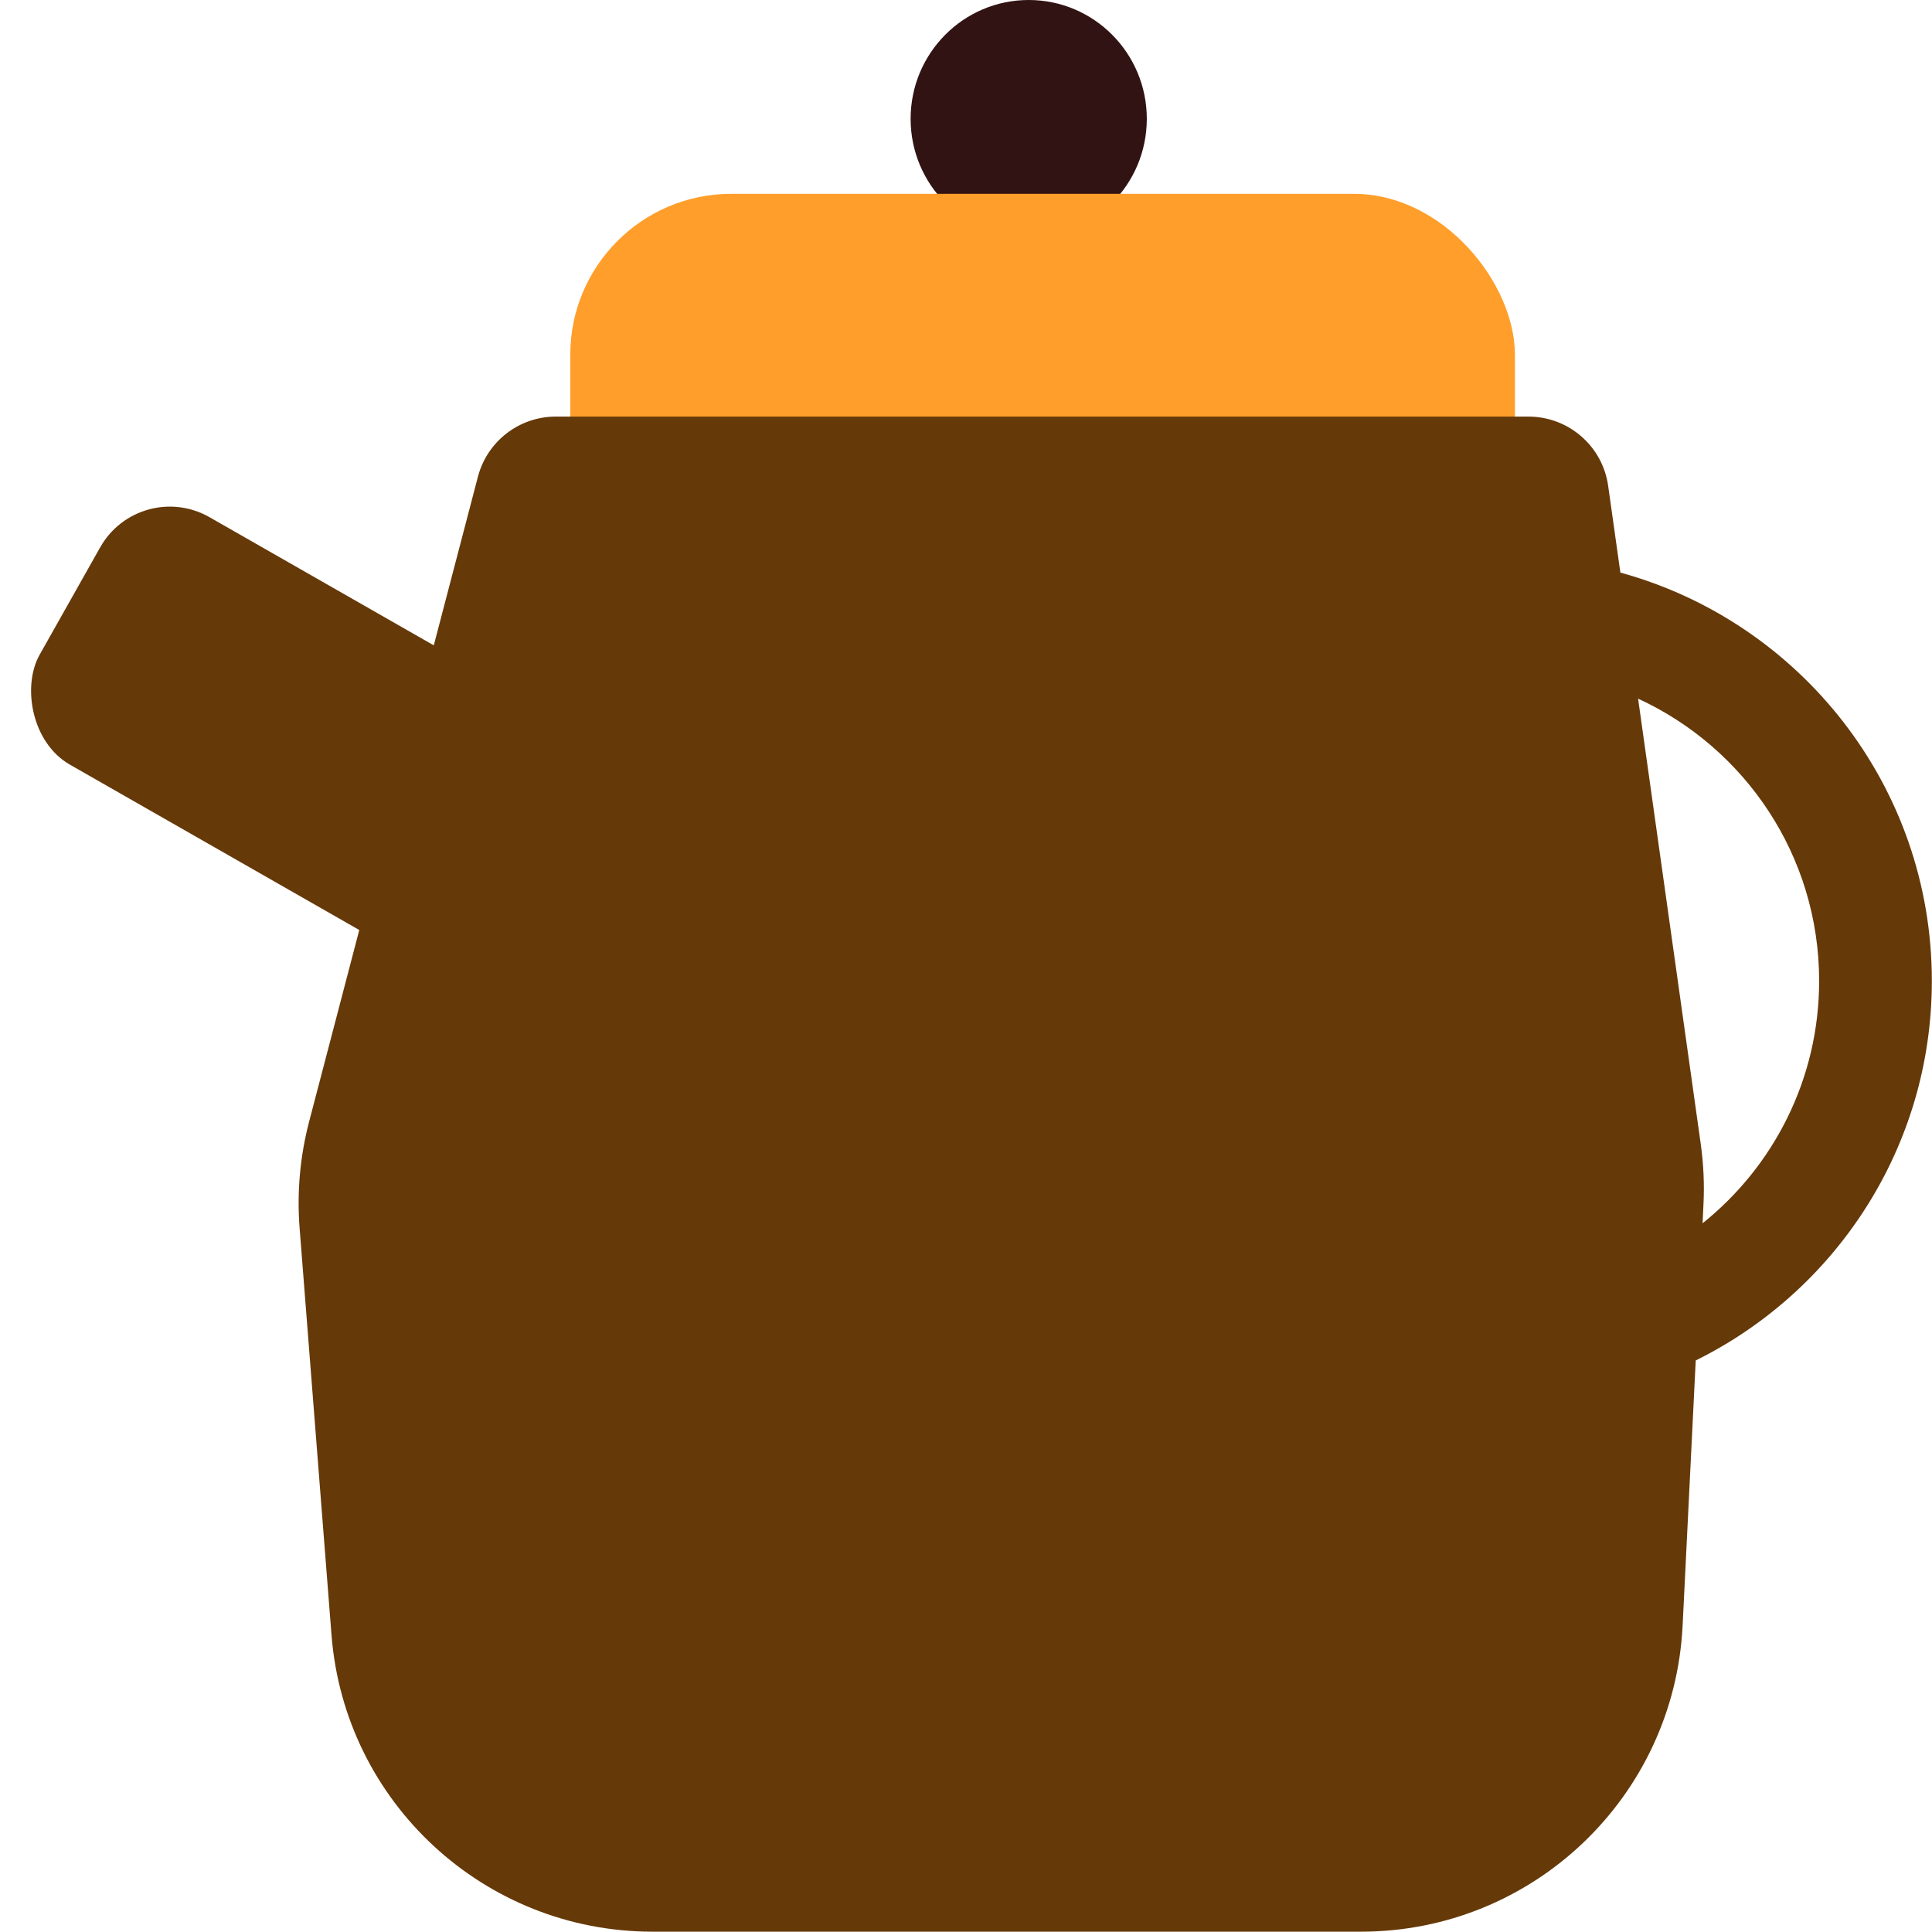 <svg width="24" height="24" viewBox="0 0 24 24" fill="none" xmlns="http://www.w3.org/2000/svg">
<rect width="13.591" height="3.53" rx="1" transform="matrix(0.868 0.496 -0.491 0.871 1.735 5.929)" fill="#663908"/>
<ellipse cx="12.779" cy="1.476" rx="1.467" ry="1.476" fill="#321313"/>
<rect x="7.084" y="2.408" width="11.735" height="6.089" rx="2" fill="#FF9E2B"/>
<path fill-rule="evenodd" clip-rule="evenodd" d="M6.904 5.175C6.45 5.175 6.052 5.482 5.937 5.922L3.84 13.933C3.727 14.365 3.687 14.813 3.722 15.258L4.118 20.309C4.28 22.39 6.017 23.996 8.105 23.996H11.795H16.721H16.907C19.039 23.996 20.796 22.324 20.902 20.195L21.065 16.9C22.803 16.041 23.998 14.252 23.998 12.185C23.998 9.764 22.359 7.724 20.129 7.113L19.977 6.035C19.908 5.542 19.485 5.175 18.987 5.175H6.904ZM21.15 15.196L21.161 14.965C21.174 14.713 21.162 14.46 21.127 14.209L20.349 8.679C21.677 9.29 22.598 10.631 22.598 12.185C22.598 13.402 22.033 14.489 21.15 15.196Z" fill="#663908"/>
</svg>

